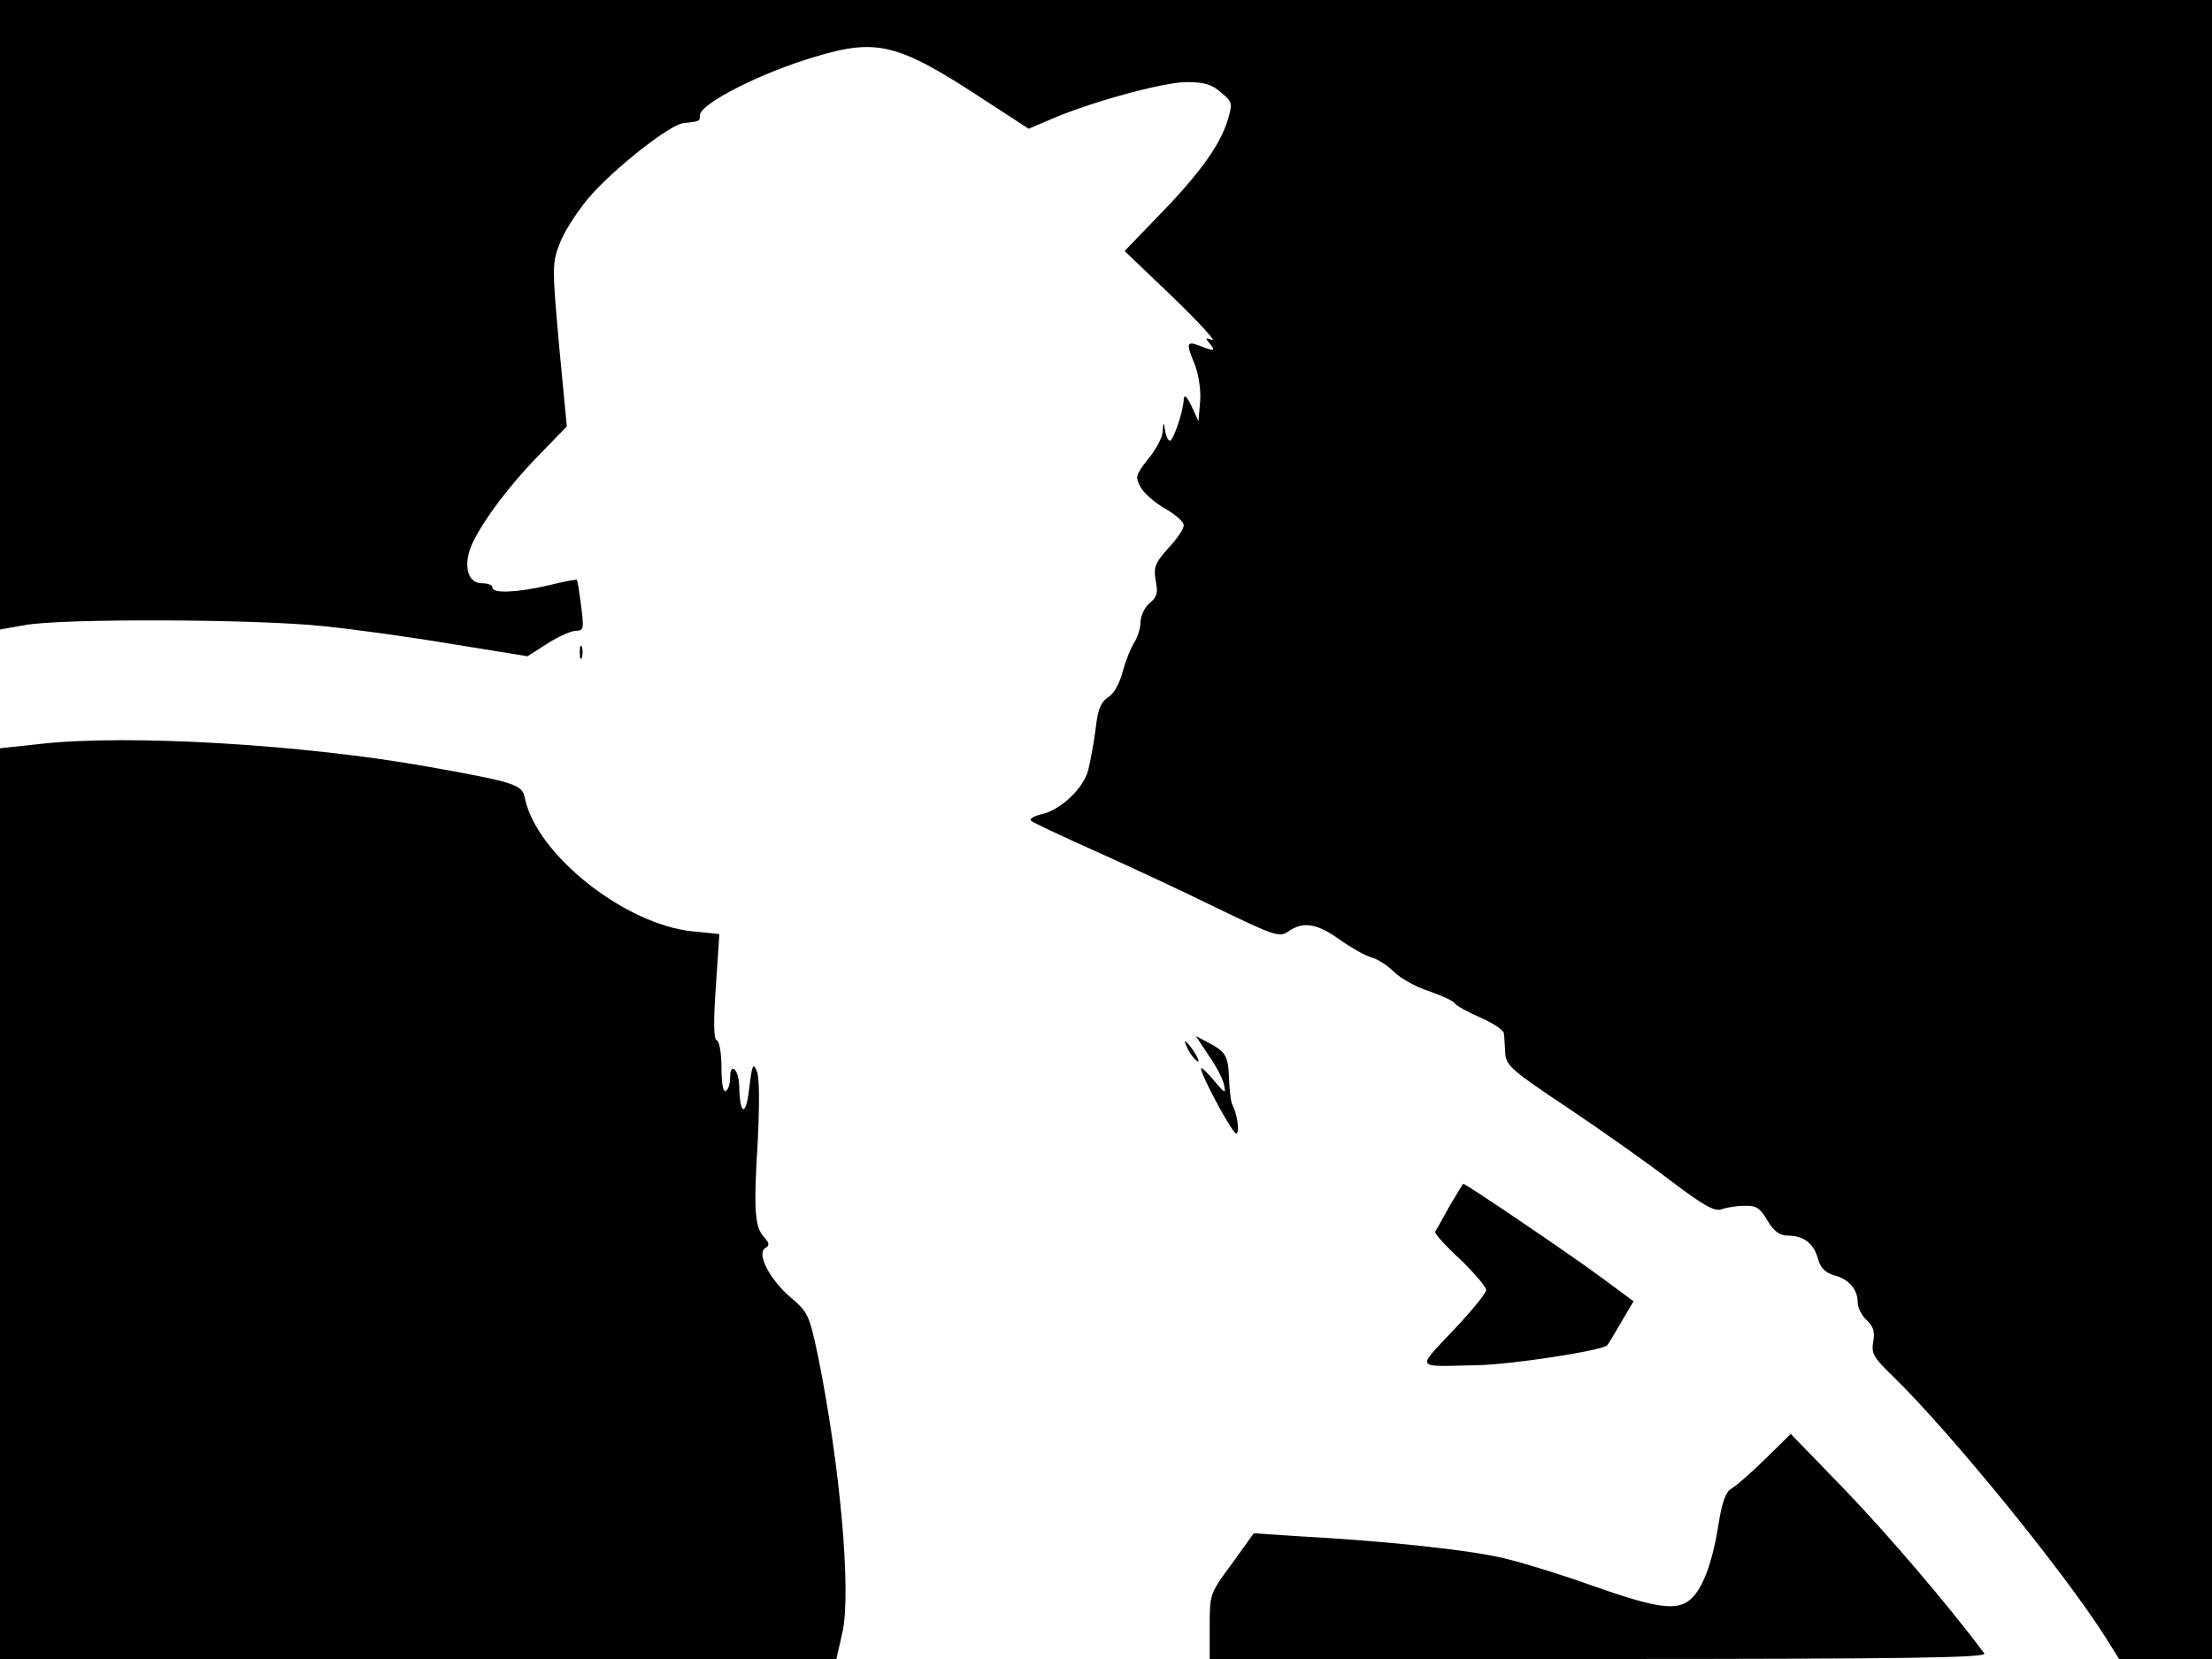 <svg xmlns="http://www.w3.org/2000/svg" width="682.667" height="512" version="1.0" viewBox="0 0 512 384"><path d="M0 72.8v72.9l5.7-1c8.5-1.6 53.5-1.4 68.8.2 7.2.7 20.8 2.6 30.3 4.2l17.3 2.8 4.7-3c2.5-1.6 5.5-2.9 6.5-2.9 1.8 0 1.9-.5 1.2-5.8-.4-3.1-.8-5.8-1-6-.1-.1-3.1.4-6.6 1.3-7.4 1.7-12.9 1.9-12.9.5 0-.6-1.1-1-2.5-1-3 0-4.2-3.5-2.7-7.9 1.7-4.8 8.4-14 15.7-21.5l6.7-6.9-1.8-18.8c-1.6-18-1.6-19 .1-23.4.9-2.6 3.9-7.2 6.5-10.4 5.5-6.6 19-17.3 22.2-17.6 3.7-.4 3.8-.4 3.8-1.8 0-2.7 14.2-9.9 26.8-13.6 14.3-4.3 19.2-3 39 10l10.3 6.7 4.7-2c9-4 26.4-8.8 31.8-8.8 4.1 0 5.9.5 8 2.4 2.7 2.2 2.7 2.5 1.6 6.3-1.7 5.7-6.3 12.2-15.6 21.8l-8.3 8.6 11.1 10.6c6.1 5.9 10.2 10.4 9.2 10-1.6-.6-1.7-.5-.6.8 1.5 1.8 1.1 1.9-2.4.5-3-1.1-3.1-.6-1 4.5.8 2.1 1.4 5.7 1.2 8.3l-.4 4.7-1.6-3.5c-1-2.1-1.7-2.8-1.8-1.7 0 2.6-2.4 9.7-3.2 9.7-.4 0-.9-1-1.1-2.3-.4-2.2-.4-2.2-.6.2 0 1.3-1.5 4.1-3.3 6.3-3 3.8-3.1 4.2-1.7 6.7.8 1.4 3.4 3.6 5.7 4.9s4.2 3 4.2 3.8-1.6 3.2-3.6 5.3c-3.1 3.5-3.4 4.4-2.9 7.5.6 2.8.3 3.8-1.4 5.2-1.2 1-2.1 3-2.1 4.4s-.7 3.5-1.4 4.6c-.8 1.2-2 4.2-2.7 6.7-.7 2.8-2 5.2-3.4 6.1-1.7 1.1-2.4 2.8-2.9 7.3-.4 3.2-1.2 7.4-1.7 9.5-1.1 4.3-6.4 9.3-10.9 10.3-1.8.4-2.8 1.1-2.3 1.5.4.4 7 3.5 14.6 6.9s20.3 9.3 28.2 13.2c13.7 6.6 14.6 6.9 16.7 5.5 3.4-2.4 6.6-1.9 11.9 1.9 2.7 1.9 5.9 3.7 7.3 4.1 1.3.3 3.7 1.8 5.2 3.3 1.6 1.6 5.3 3.6 8.1 4.5 2.9 1 5.5 2.2 5.9 2.7.3.6 3 2.1 6 3.4s5.5 3 5.5 3.7c.1.7.2 2.7.3 4.4.1 2.9 1.2 4 14.3 12.7 7.9 5.3 18.7 12.9 24 17 7.7 5.8 10.2 7.2 11.8 6.6 1.1-.4 3.5-.8 5.3-.8 2.7-.1 3.6.5 5.3 3.4 1.6 2.6 2.8 3.5 4.8 3.5 3.6 0 6 1.9 6.9 5.4.6 2.1 1.7 3.2 3.8 3.8 3.4.9 5.4 3.3 5.4 6.3 0 1.2.9 3 2.1 4.1 1.5 1.4 1.9 2.6 1.5 4.9-.5 2.7 0 3.7 4.5 8 13.6 13.3 39.8 45.5 49.4 60.7l3 4.8H512V0H0z"/><path d="M134.2 151c0 1.4.2 1.9.5 1.2.2-.6.2-1.8 0-2.5-.3-.6-.5-.1-.5 1.3m-125 21.2-9.2 1V384h193.6l1.4-6.2c2.1-9.5-.6-39.2-5.8-64.6-1.9-8.8-2.2-9.5-6.2-12.9-4.9-4.2-7.9-10.1-5.9-11.4 1.1-.6 1-1.2-.3-2.6-2.1-2.4-2.4-6.2-1.4-22.3.4-8.3.4-14.5-.2-16-.9-2.2-1.1-1.6-1.8 4-.7 6.6-2.2 6.2-2.3-.7-.1-3.8-2.1-5.6-2.1-1.9 0 1.4-.4 2.8-1 3.1-.6.4-1-1.6-1-5.4 0-3.3-.5-6.1-1.1-6.3-.7-.2-.8-4.1-.2-12.5l.8-12.1-6-.6c-15.8-1.5-36.3-17.8-39-30.8-.6-3.2-2.1-3.7-22.2-7.3-29.1-5.2-69.8-7.6-90.1-5.3m270.5 72c1.7 2.4 3.3 5.4 3.6 6.8.5 2.3.3 2.2-2.4-1-1.6-1.9-2.9-3.1-2.9-2.7 0 1.7 7.5 15.5 8.2 15.1.8-.5.1-4.8-1-6.8-.3-.6-.6-3.1-.7-5.6-.2-5.6-.7-6.5-4.7-8.6l-3-1.6zm-4.7-1.3c.5 1.1 1.5 2.3 2.1 2.7.6.3.3-.5-.6-2-2-3-3-3.5-1.5-.7m60.5 36.3c-1.6 2.9-3.1 5.6-3.3 5.9-.2.4 2.4 3.3 5.8 6.4 3.3 3.2 6 6.4 6 7.1s-3.4 4.9-7.6 9.3c-8.6 9.2-9.1 8.4 5.2 8.1 8.2-.1 29.2-3.4 30.4-4.6.4-.5 1.9-3 3.4-5.6l2.7-4.6-7.3-5.4c-6.4-4.8-31.5-21.8-32.1-21.8-.1 0-1.5 2.4-3.2 5.2m73 58.6c-3.3 3.2-6.8 6.3-7.8 6.8-1.2.7-2.1 3.1-2.8 7.5-1.4 9.1-3.6 15.3-6.4 17.9-3.2 3-7.7 2.4-23.3-3.1-6.4-2.3-15.1-5-19.2-6-7.5-2-27.8-4.2-48.2-5.3l-10.6-.7-5.1 7.1c-5.1 6.9-5.1 7-5.1 14.5v7.5h90.1c72 0 90-.3 89.2-1.3-9-12-22.6-27.8-32.4-38l-12.4-12.8z"/></svg>